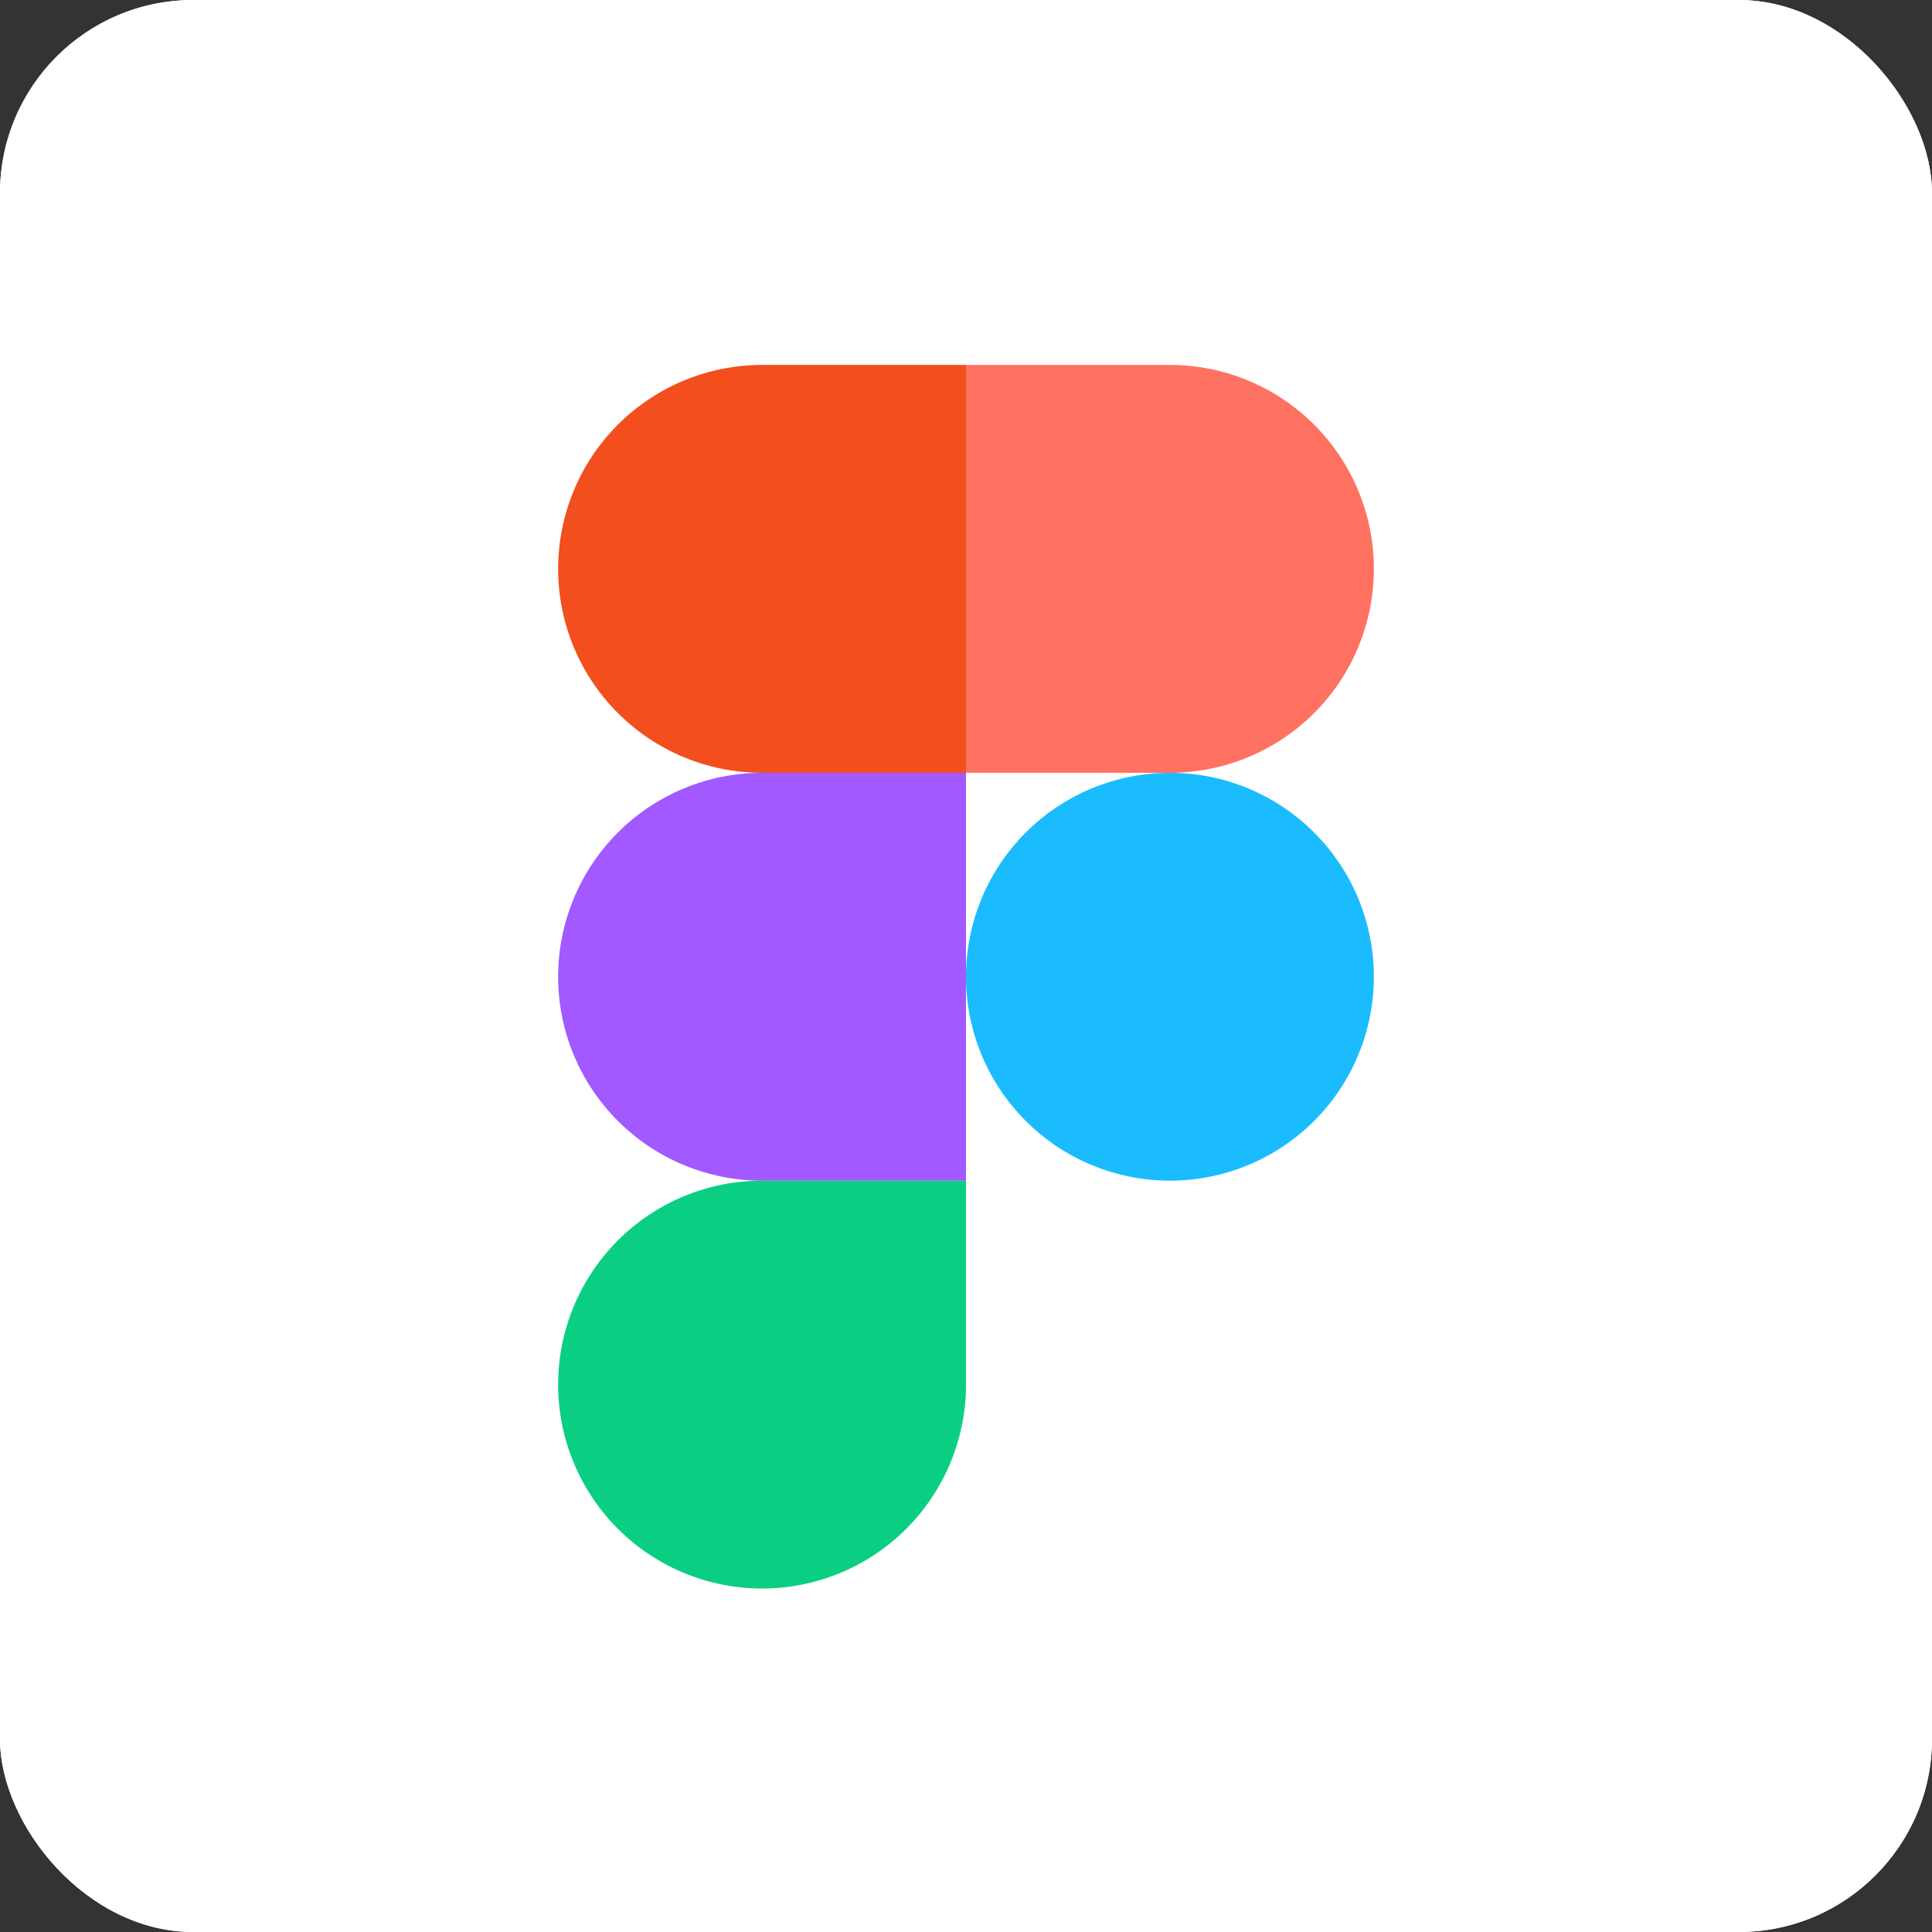 <svg width="100" height="100" viewBox="0 0 100 100" fill="none" xmlns="http://www.w3.org/2000/svg">
<rect x="0" y="0" width="100" height="100" fill="#333333" stroke="none"/>
<g clip-path="url(#clip0_187_135)">
<rect width="100" height="100" rx="10" fill="white"/>
<path d="M100 0H0V100H100V0Z" fill="white"/>
<path d="M50 50.556C50 47.756 51.112 45.071 53.092 43.092C55.071 41.112 57.756 40 60.556 40C63.355 40 66.04 41.112 68.019 43.092C69.999 45.071 71.111 47.756 71.111 50.556C71.111 53.355 69.999 56.04 68.019 58.019C66.04 59.999 63.355 61.111 60.556 61.111C57.756 61.111 55.071 59.999 53.092 58.019C51.112 56.04 50 53.355 50 50.556Z" fill="#1ABCFE"/>
<path d="M28.889 71.666C28.889 68.867 30.001 66.182 31.981 64.203C33.96 62.223 36.645 61.111 39.444 61.111H50V71.666C50 74.466 48.888 77.151 46.908 79.13C44.929 81.11 42.244 82.222 39.444 82.222C36.645 82.222 33.96 81.11 31.981 79.13C30.001 77.151 28.889 74.466 28.889 71.666Z" fill="#0ACF83"/>
<path d="M50 18.889V40H60.556C63.355 40 66.04 38.888 68.019 36.908C69.999 34.929 71.111 32.244 71.111 29.444C71.111 26.645 69.999 23.96 68.019 21.98C66.04 20.001 63.355 18.889 60.556 18.889H50Z" fill="#FF7262"/>
<path d="M28.889 29.444C28.889 32.244 30.001 34.929 31.981 36.908C33.96 38.888 36.645 40 39.444 40H50V18.889H39.444C36.645 18.889 33.96 20.001 31.981 21.98C30.001 23.96 28.889 26.645 28.889 29.444Z" fill="#F24E1E"/>
<path d="M28.889 50.556C28.889 53.355 30.001 56.04 31.981 58.019C33.96 59.999 36.645 61.111 39.444 61.111H50V40H39.444C36.645 40 33.96 41.112 31.981 43.092C30.001 45.071 28.889 47.756 28.889 50.556Z" fill="#A259FF"/>
</g>
<defs>
<clipPath id="clip0_187_135">
<rect width="100" height="100" rx="10" fill="white"/>
</clipPath>
</defs>
</svg>
